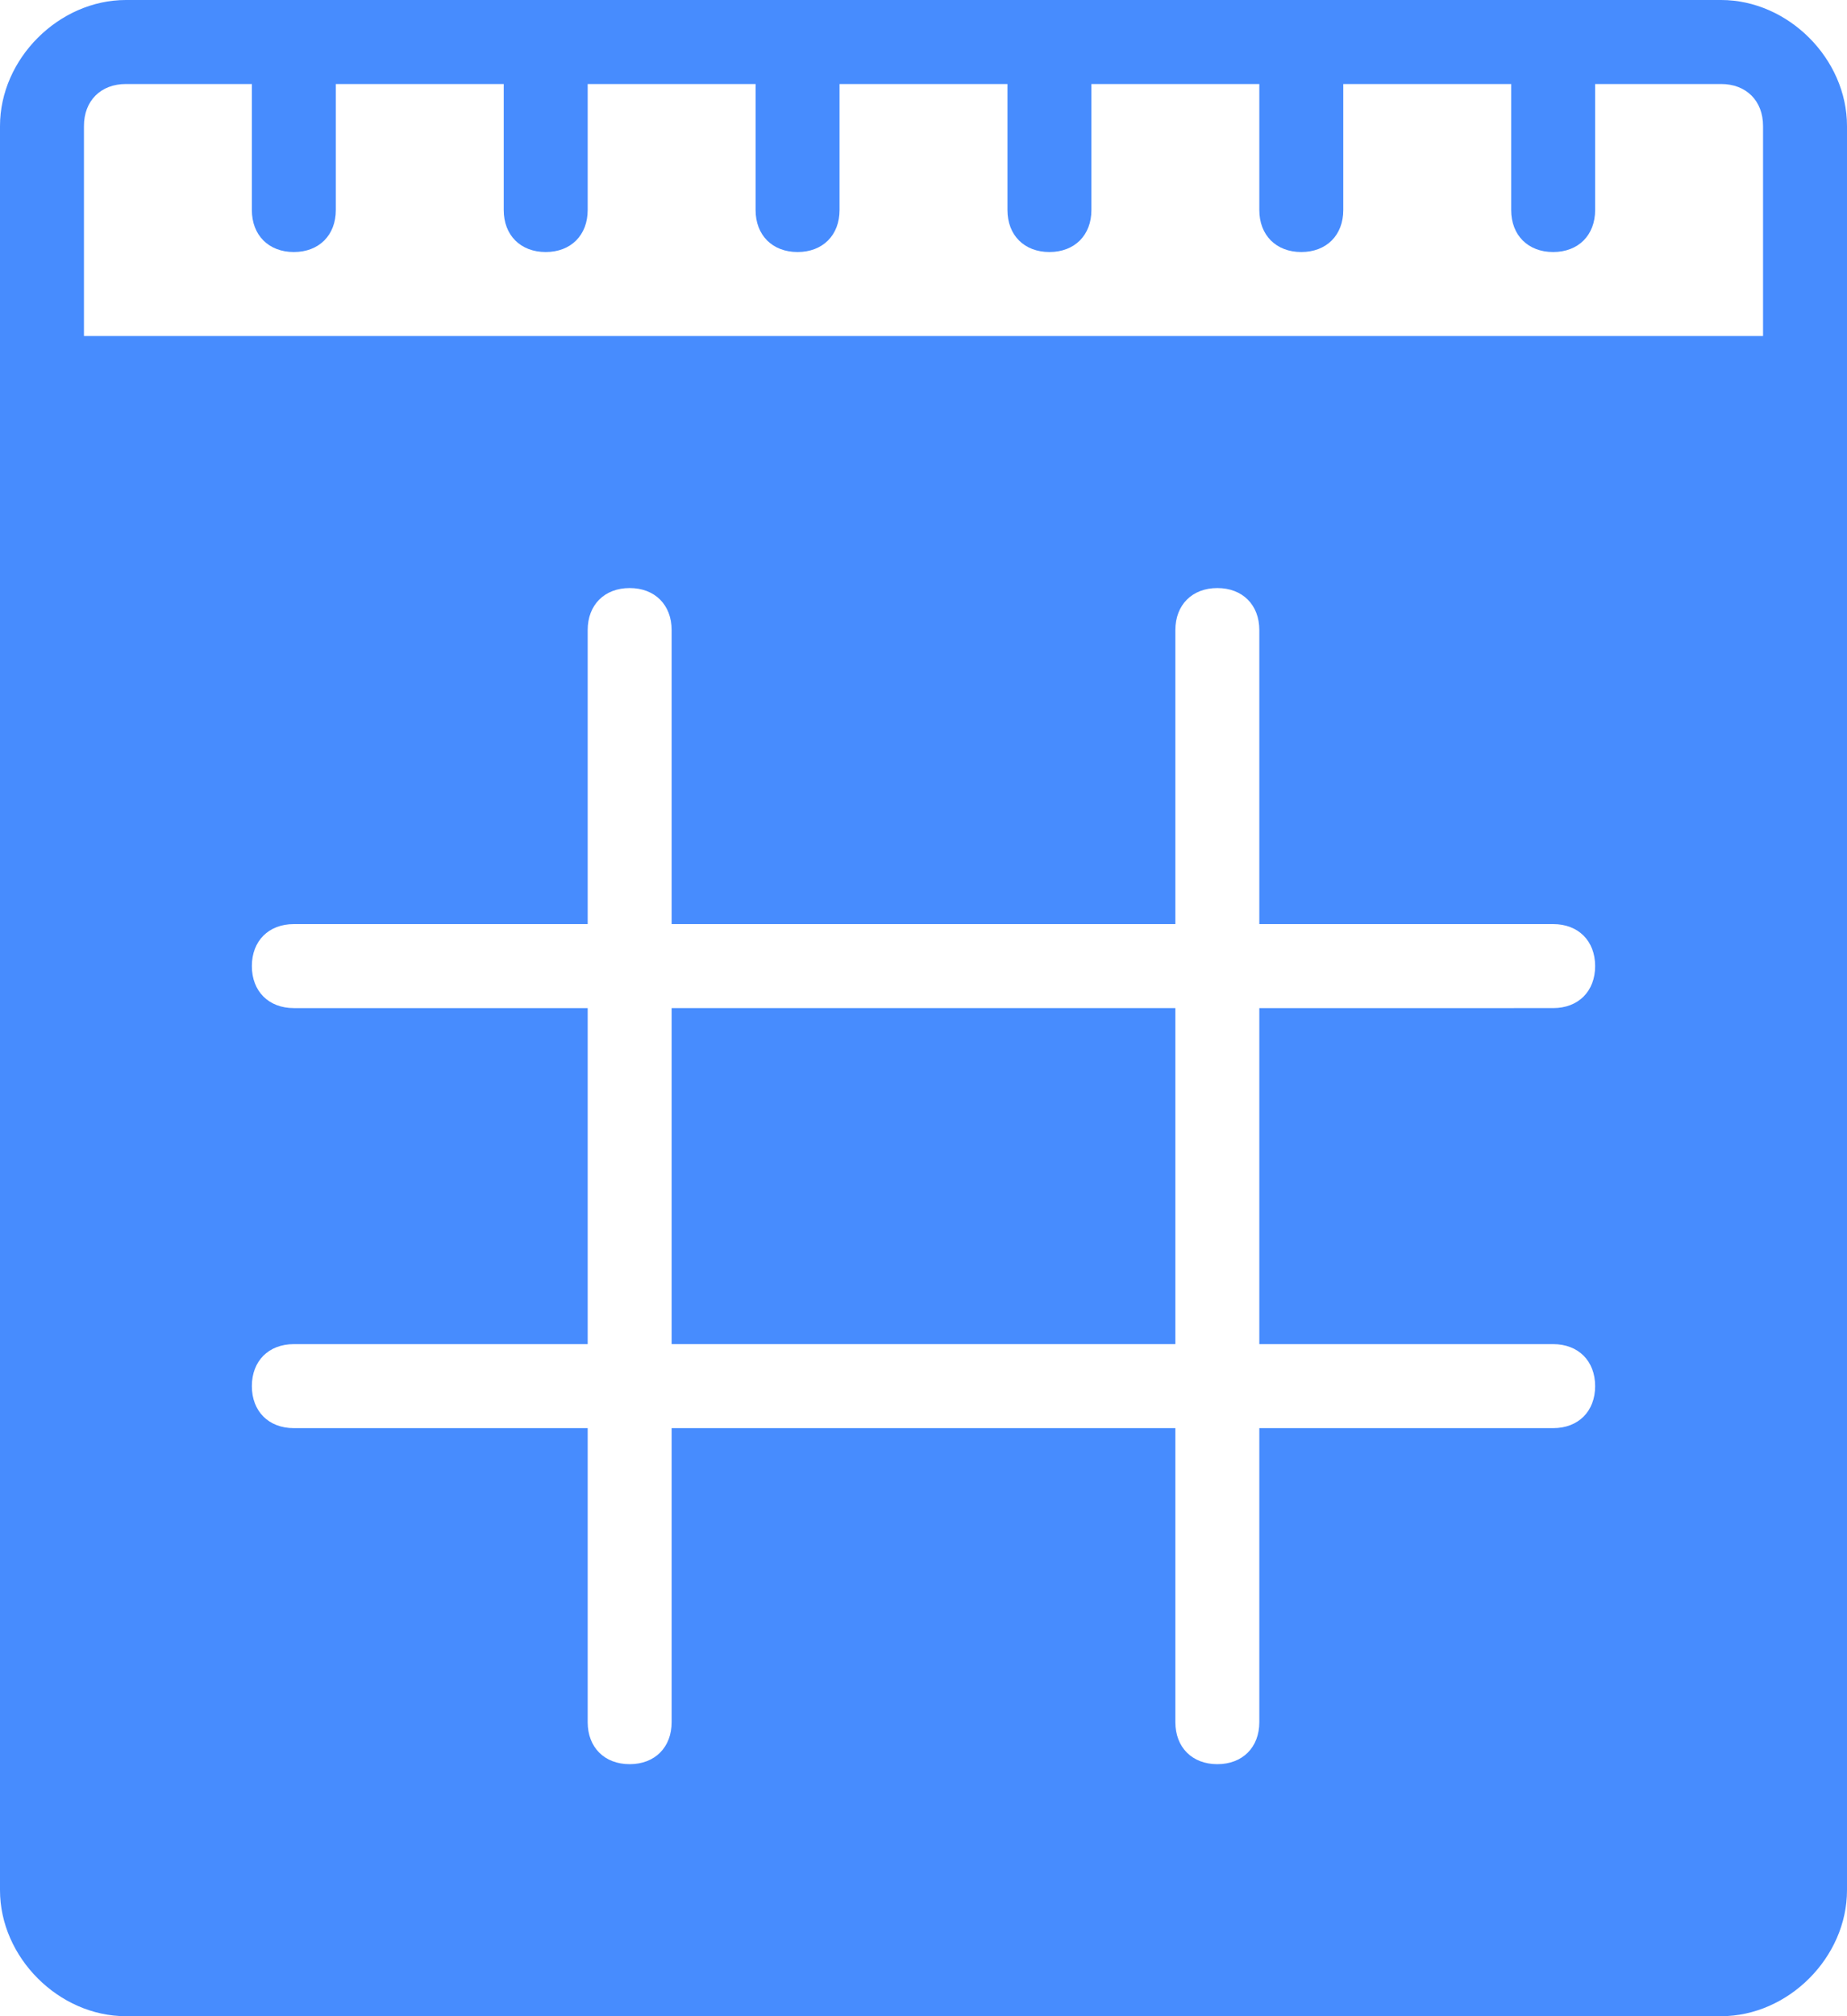 <svg xmlns="http://www.w3.org/2000/svg" viewBox="0 0 22 24">
  <g fill="#478cfe">
    <path d="M20.5 0h-19C0.7 0 0 0.7 0 1.5v21C0 23.3 0.7 24 1.5 24h19c0.8 0 1.5-0.7 1.5-1.5v-21C22 0.7 21.3 0 20.5 0zM18.5 16c0.3 0 0.5 0.2 0.5 0.5s-0.2 0.5-0.5 0.5H15V20.5c0 0.3-0.2 0.5-0.5 0.5S14 20.8 14 20.5v-3.5H8V20.5C8 20.8 7.8 21 7.5 21S7 20.8 7 20.5v-3.5H3.5c-0.3 0-0.5-0.2-0.5-0.5s0.2-0.5 0.5-0.5H7V12H3.5c-0.3 0-0.5-0.2-0.5-0.5s0.2-0.5 0.5-0.5H7V7.5C7 7.2 7.2 7 7.5 7S8 7.2 8 7.5v3.5h6V7.5C14 7.2 14.2 7 14.5 7S15 7.2 15 7.5v3.5h3.5c0.3 0 0.5 0.2 0.5 0.5s-0.2 0.5-0.5 0.5H15v4H18.5zM21 4H1V1.5C1 1.2 1.2 1 1.5 1H3v1.5C3 2.8 3.2 3 3.5 3S4 2.8 4 2.5V1h2v1.5C6 2.8 6.2 3 6.5 3S7 2.8 7 2.5V1h2v1.5C9 2.8 9.2 3 9.5 3S10 2.8 10 2.5V1h2v1.5C12 2.8 12.2 3 12.5 3S13 2.8 13 2.5V1h2v1.5C15 2.8 15.2 3 15.5 3S16 2.8 16 2.5V1h2v1.5C18 2.8 18.2 3 18.5 3S19 2.8 19 2.5V1h1.5C20.8 1 21 1.2 21 1.5V4z"/><rect x="8" y="12" width="6" height="4"/>
  </g>
</svg>